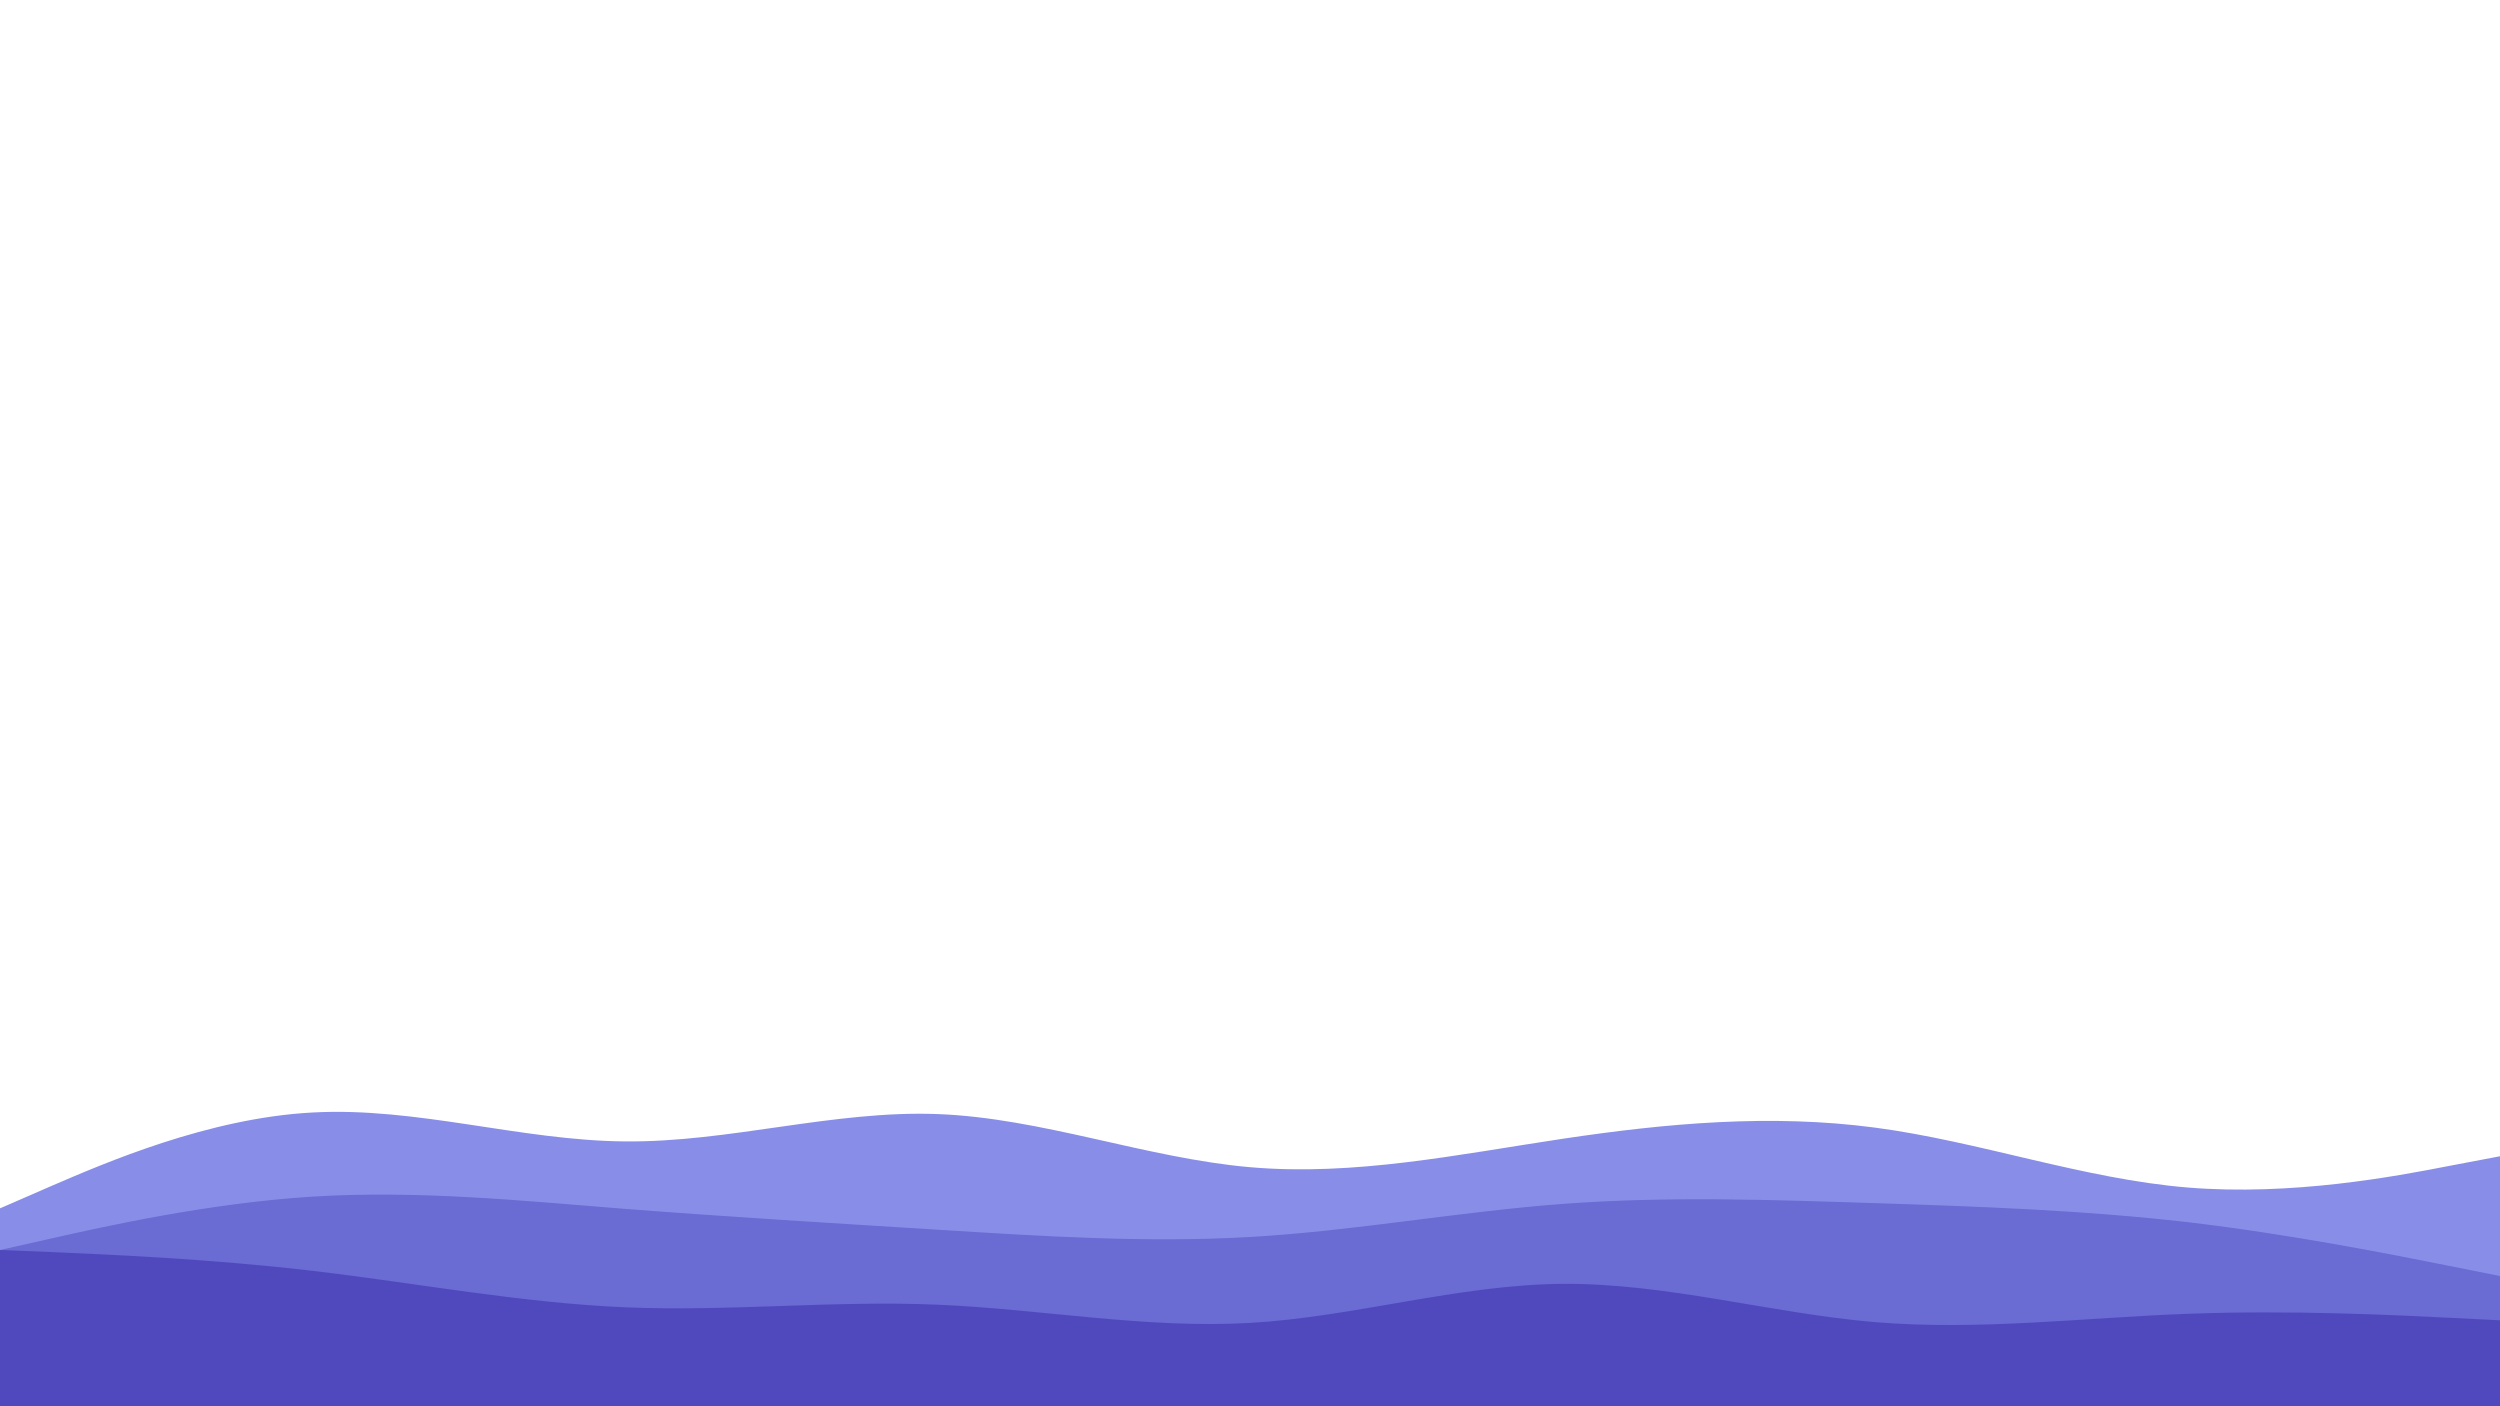 <svg id="visual" viewBox="0 0 960 540" width="960" height="540" xmlns="http://www.w3.org/2000/svg" xmlns:xlink="http://www.w3.org/1999/xlink" version="1.1"><path d="M0 464L20 455.3C40 446.7 80 429.3 120 427.2C160 425 200 438 240 438.3C280 438.7 320 426.3 360 427.8C400 429.3 440 444.7 480 448.2C520 451.7 560 443.3 600 437.3C640 431.3 680 427.7 720 433C760 438.3 800 452.7 840 456C880 459.3 920 451.7 940 447.8L960 444L960 541L940 541C920 541 880 541 840 541C800 541 760 541 720 541C680 541 640 541 600 541C560 541 520 541 480 541C440 541 400 541 360 541C320 541 280 541 240 541C200 541 160 541 120 541C80 541 40 541 20 541L0 541Z" fill="#888ee8"></path><path d="M0 480L20 475.5C40 471 80 462 120 459.5C160 457 200 461 240 464.2C280 467.3 320 469.7 360 472.2C400 474.7 440 477.3 480 475C520 472.7 560 465.3 600 462.3C640 459.3 680 460.7 720 462C760 463.3 800 464.7 840 469.3C880 474 920 482 940 486L960 490L960 541L940 541C920 541 880 541 840 541C800 541 760 541 720 541C680 541 640 541 600 541C560 541 520 541 480 541C440 541 400 541 360 541C320 541 280 541 240 541C200 541 160 541 120 541C80 541 40 541 20 541L0 541Z" fill="#6b6bd4"></path><path d="M0 480L20 480.8C40 481.7 80 483.3 120 488C160 492.7 200 500.3 240 502C280 503.7 320 499.3 360 501C400 502.7 440 510.3 480 508C520 505.7 560 493.3 600 493C640 492.7 680 504.3 720 507.7C760 511 800 506 840 504.5C880 503 920 505 940 506L960 507L960 541L940 541C920 541 880 541 840 541C800 541 760 541 720 541C680 541 640 541 600 541C560 541 520 541 480 541C440 541 400 541 360 541C320 541 280 541 240 541C200 541 160 541 120 541C80 541 40 541 20 541L0 541Z" fill="#5049be"></path></svg>